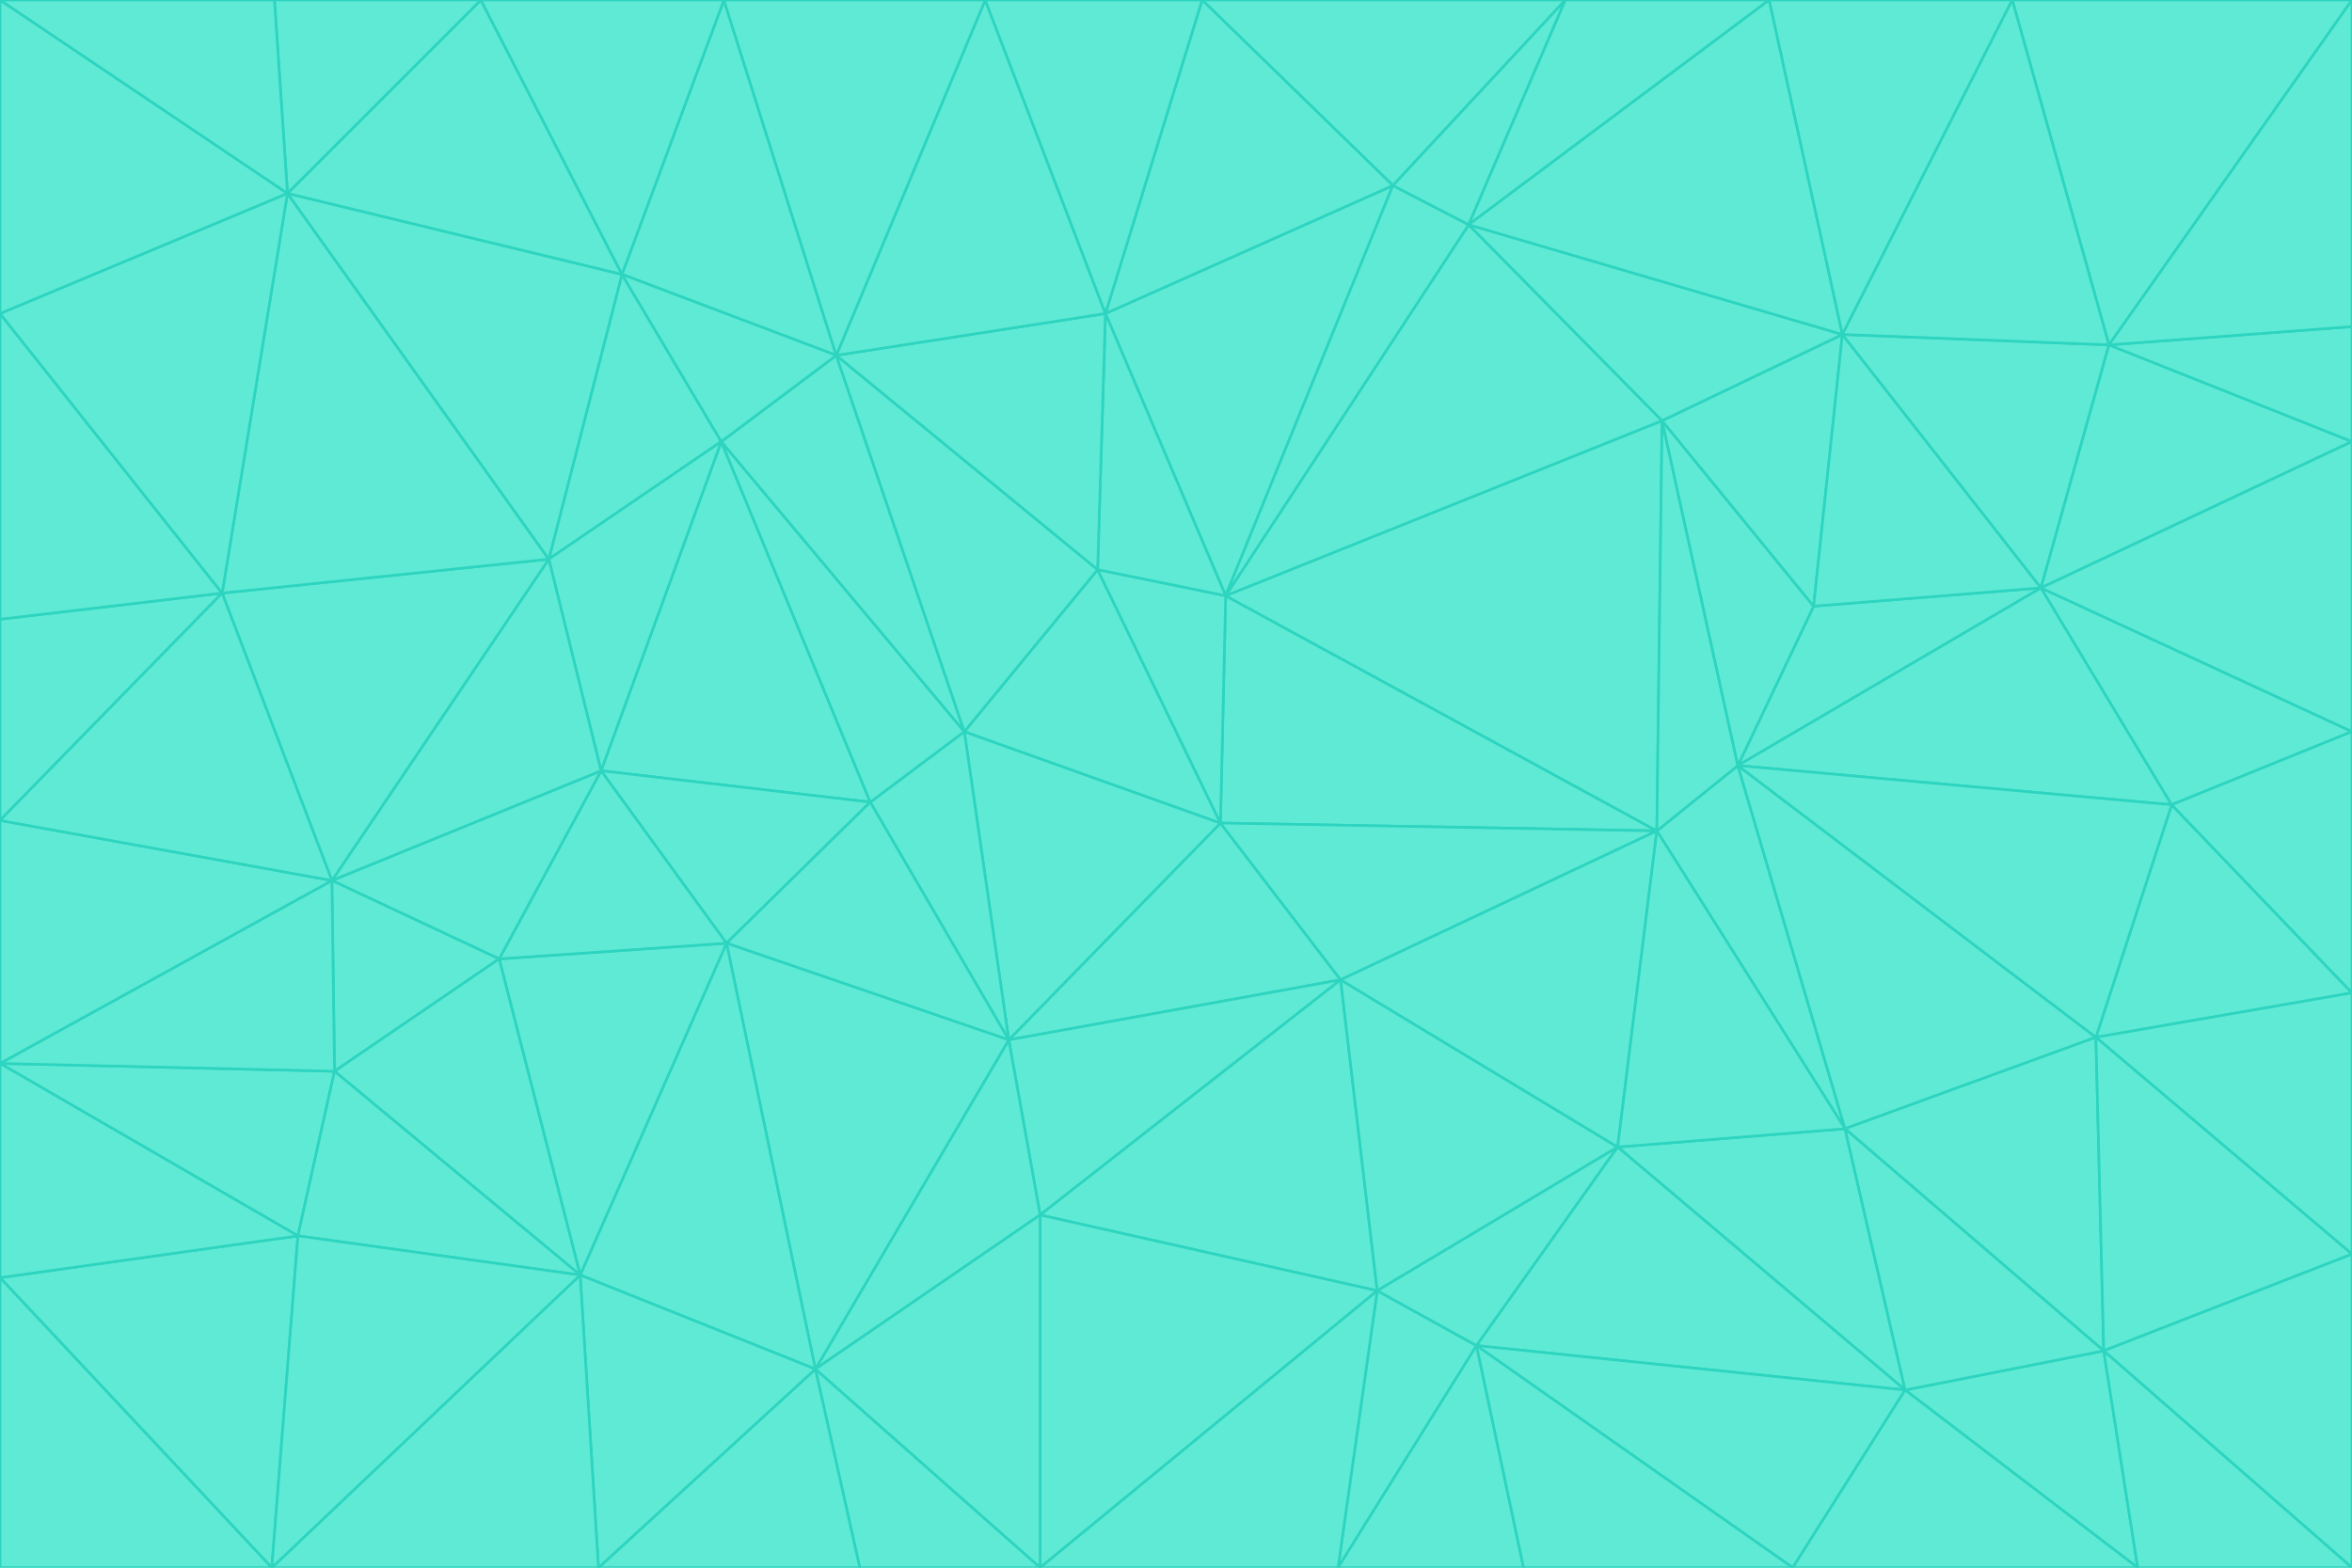 <svg id="visual" viewBox="0 0 900 600" width="900" height="600" xmlns="http://www.w3.org/2000/svg" xmlns:xlink="http://www.w3.org/1999/xlink" version="1.1"><g stroke-width="1" stroke-linejoin="bevel"><path d="M467 315L386 398L513 375Z" fill="#5eead4" stroke="#2dd4bf"></path><path d="M386 398L398 465L513 375Z" fill="#5eead4" stroke="#2dd4bf"></path><path d="M467 315L369 280L386 398Z" fill="#5eead4" stroke="#2dd4bf"></path><path d="M369 280L333 307L386 398Z" fill="#5eead4" stroke="#2dd4bf"></path><path d="M386 398L312 524L398 465Z" fill="#5eead4" stroke="#2dd4bf"></path><path d="M398 465L527 494L513 375Z" fill="#5eead4" stroke="#2dd4bf"></path><path d="M634 318L469 228L467 315Z" fill="#5eead4" stroke="#2dd4bf"></path><path d="M467 315L420 218L369 280Z" fill="#5eead4" stroke="#2dd4bf"></path><path d="M469 228L420 218L467 315Z" fill="#5eead4" stroke="#2dd4bf"></path><path d="M276 169L230 295L333 307Z" fill="#5eead4" stroke="#2dd4bf"></path><path d="M230 295L278 361L333 307Z" fill="#5eead4" stroke="#2dd4bf"></path><path d="M333 307L278 361L386 398Z" fill="#5eead4" stroke="#2dd4bf"></path><path d="M512 600L565 515L527 494Z" fill="#5eead4" stroke="#2dd4bf"></path><path d="M527 494L619 439L513 375Z" fill="#5eead4" stroke="#2dd4bf"></path><path d="M513 375L634 318L467 315Z" fill="#5eead4" stroke="#2dd4bf"></path><path d="M565 515L619 439L527 494Z" fill="#5eead4" stroke="#2dd4bf"></path><path d="M619 439L634 318L513 375Z" fill="#5eead4" stroke="#2dd4bf"></path><path d="M278 361L312 524L386 398Z" fill="#5eead4" stroke="#2dd4bf"></path><path d="M398 465L398 600L527 494Z" fill="#5eead4" stroke="#2dd4bf"></path><path d="M312 524L398 600L398 465Z" fill="#5eead4" stroke="#2dd4bf"></path><path d="M398 600L512 600L527 494Z" fill="#5eead4" stroke="#2dd4bf"></path><path d="M729 532L706 432L619 439Z" fill="#5eead4" stroke="#2dd4bf"></path><path d="M276 169L333 307L369 280Z" fill="#5eead4" stroke="#2dd4bf"></path><path d="M278 361L222 488L312 524Z" fill="#5eead4" stroke="#2dd4bf"></path><path d="M706 432L665 293L634 318Z" fill="#5eead4" stroke="#2dd4bf"></path><path d="M634 318L636 161L469 228Z" fill="#5eead4" stroke="#2dd4bf"></path><path d="M191 367L222 488L278 361Z" fill="#5eead4" stroke="#2dd4bf"></path><path d="M312 524L329 600L398 600Z" fill="#5eead4" stroke="#2dd4bf"></path><path d="M229 600L329 600L312 524Z" fill="#5eead4" stroke="#2dd4bf"></path><path d="M230 295L191 367L278 361Z" fill="#5eead4" stroke="#2dd4bf"></path><path d="M533 71L423 120L469 228Z" fill="#5eead4" stroke="#2dd4bf"></path><path d="M469 228L423 120L420 218Z" fill="#5eead4" stroke="#2dd4bf"></path><path d="M320 136L276 169L369 280Z" fill="#5eead4" stroke="#2dd4bf"></path><path d="M512 600L583 600L565 515Z" fill="#5eead4" stroke="#2dd4bf"></path><path d="M619 439L706 432L634 318Z" fill="#5eead4" stroke="#2dd4bf"></path><path d="M729 532L619 439L565 515Z" fill="#5eead4" stroke="#2dd4bf"></path><path d="M320 136L369 280L420 218Z" fill="#5eead4" stroke="#2dd4bf"></path><path d="M230 295L127 337L191 367Z" fill="#5eead4" stroke="#2dd4bf"></path><path d="M423 120L320 136L420 218Z" fill="#5eead4" stroke="#2dd4bf"></path><path d="M781 225L694 232L665 293Z" fill="#5eead4" stroke="#2dd4bf"></path><path d="M665 293L636 161L634 318Z" fill="#5eead4" stroke="#2dd4bf"></path><path d="M694 232L636 161L665 293Z" fill="#5eead4" stroke="#2dd4bf"></path><path d="M238 105L210 214L276 169Z" fill="#5eead4" stroke="#2dd4bf"></path><path d="M276 169L210 214L230 295Z" fill="#5eead4" stroke="#2dd4bf"></path><path d="M222 488L229 600L312 524Z" fill="#5eead4" stroke="#2dd4bf"></path><path d="M104 600L229 600L222 488Z" fill="#5eead4" stroke="#2dd4bf"></path><path d="M636 161L562 86L469 228Z" fill="#5eead4" stroke="#2dd4bf"></path><path d="M277 0L238 105L320 136Z" fill="#5eead4" stroke="#2dd4bf"></path><path d="M562 86L533 71L469 228Z" fill="#5eead4" stroke="#2dd4bf"></path><path d="M686 600L729 532L565 515Z" fill="#5eead4" stroke="#2dd4bf"></path><path d="M706 432L802 397L665 293Z" fill="#5eead4" stroke="#2dd4bf"></path><path d="M127 337L128 410L191 367Z" fill="#5eead4" stroke="#2dd4bf"></path><path d="M191 367L128 410L222 488Z" fill="#5eead4" stroke="#2dd4bf"></path><path d="M210 214L127 337L230 295Z" fill="#5eead4" stroke="#2dd4bf"></path><path d="M583 600L686 600L565 515Z" fill="#5eead4" stroke="#2dd4bf"></path><path d="M377 0L320 136L423 120Z" fill="#5eead4" stroke="#2dd4bf"></path><path d="M320 136L238 105L276 169Z" fill="#5eead4" stroke="#2dd4bf"></path><path d="M210 214L85 227L127 337Z" fill="#5eead4" stroke="#2dd4bf"></path><path d="M0 407L114 473L128 410Z" fill="#5eead4" stroke="#2dd4bf"></path><path d="M128 410L114 473L222 488Z" fill="#5eead4" stroke="#2dd4bf"></path><path d="M805 517L802 397L706 432Z" fill="#5eead4" stroke="#2dd4bf"></path><path d="M694 232L705 128L636 161Z" fill="#5eead4" stroke="#2dd4bf"></path><path d="M636 161L705 128L562 86Z" fill="#5eead4" stroke="#2dd4bf"></path><path d="M599 0L460 0L533 71Z" fill="#5eead4" stroke="#2dd4bf"></path><path d="M781 225L705 128L694 232Z" fill="#5eead4" stroke="#2dd4bf"></path><path d="M831 308L781 225L665 293Z" fill="#5eead4" stroke="#2dd4bf"></path><path d="M599 0L533 71L562 86Z" fill="#5eead4" stroke="#2dd4bf"></path><path d="M533 71L460 0L423 120Z" fill="#5eead4" stroke="#2dd4bf"></path><path d="M818 600L805 517L729 532Z" fill="#5eead4" stroke="#2dd4bf"></path><path d="M729 532L805 517L706 432Z" fill="#5eead4" stroke="#2dd4bf"></path><path d="M460 0L377 0L423 120Z" fill="#5eead4" stroke="#2dd4bf"></path><path d="M900 380L831 308L802 397Z" fill="#5eead4" stroke="#2dd4bf"></path><path d="M802 397L831 308L665 293Z" fill="#5eead4" stroke="#2dd4bf"></path><path d="M110 74L85 227L210 214Z" fill="#5eead4" stroke="#2dd4bf"></path><path d="M127 337L0 407L128 410Z" fill="#5eead4" stroke="#2dd4bf"></path><path d="M677 0L599 0L562 86Z" fill="#5eead4" stroke="#2dd4bf"></path><path d="M0 489L104 600L114 473Z" fill="#5eead4" stroke="#2dd4bf"></path><path d="M114 473L104 600L222 488Z" fill="#5eead4" stroke="#2dd4bf"></path><path d="M377 0L277 0L320 136Z" fill="#5eead4" stroke="#2dd4bf"></path><path d="M238 105L110 74L210 214Z" fill="#5eead4" stroke="#2dd4bf"></path><path d="M686 600L818 600L729 532Z" fill="#5eead4" stroke="#2dd4bf"></path><path d="M900 480L900 380L802 397Z" fill="#5eead4" stroke="#2dd4bf"></path><path d="M781 225L807 132L705 128Z" fill="#5eead4" stroke="#2dd4bf"></path><path d="M705 128L677 0L562 86Z" fill="#5eead4" stroke="#2dd4bf"></path><path d="M900 169L807 132L781 225Z" fill="#5eead4" stroke="#2dd4bf"></path><path d="M770 0L677 0L705 128Z" fill="#5eead4" stroke="#2dd4bf"></path><path d="M0 314L0 407L127 337Z" fill="#5eead4" stroke="#2dd4bf"></path><path d="M900 480L802 397L805 517Z" fill="#5eead4" stroke="#2dd4bf"></path><path d="M831 308L900 280L781 225Z" fill="#5eead4" stroke="#2dd4bf"></path><path d="M0 237L0 314L85 227Z" fill="#5eead4" stroke="#2dd4bf"></path><path d="M85 227L0 314L127 337Z" fill="#5eead4" stroke="#2dd4bf"></path><path d="M184 0L110 74L238 105Z" fill="#5eead4" stroke="#2dd4bf"></path><path d="M277 0L184 0L238 105Z" fill="#5eead4" stroke="#2dd4bf"></path><path d="M0 407L0 489L114 473Z" fill="#5eead4" stroke="#2dd4bf"></path><path d="M900 380L900 280L831 308Z" fill="#5eead4" stroke="#2dd4bf"></path><path d="M900 600L900 480L805 517Z" fill="#5eead4" stroke="#2dd4bf"></path><path d="M0 120L0 237L85 227Z" fill="#5eead4" stroke="#2dd4bf"></path><path d="M900 0L770 0L807 132Z" fill="#5eead4" stroke="#2dd4bf"></path><path d="M807 132L770 0L705 128Z" fill="#5eead4" stroke="#2dd4bf"></path><path d="M900 280L900 169L781 225Z" fill="#5eead4" stroke="#2dd4bf"></path><path d="M0 489L0 600L104 600Z" fill="#5eead4" stroke="#2dd4bf"></path><path d="M818 600L900 600L805 517Z" fill="#5eead4" stroke="#2dd4bf"></path><path d="M184 0L105 0L110 74Z" fill="#5eead4" stroke="#2dd4bf"></path><path d="M110 74L0 120L85 227Z" fill="#5eead4" stroke="#2dd4bf"></path><path d="M0 0L0 120L110 74Z" fill="#5eead4" stroke="#2dd4bf"></path><path d="M900 169L900 125L807 132Z" fill="#5eead4" stroke="#2dd4bf"></path><path d="M105 0L0 0L110 74Z" fill="#5eead4" stroke="#2dd4bf"></path><path d="M900 125L900 0L807 132Z" fill="#5eead4" stroke="#2dd4bf"></path></g></svg>
